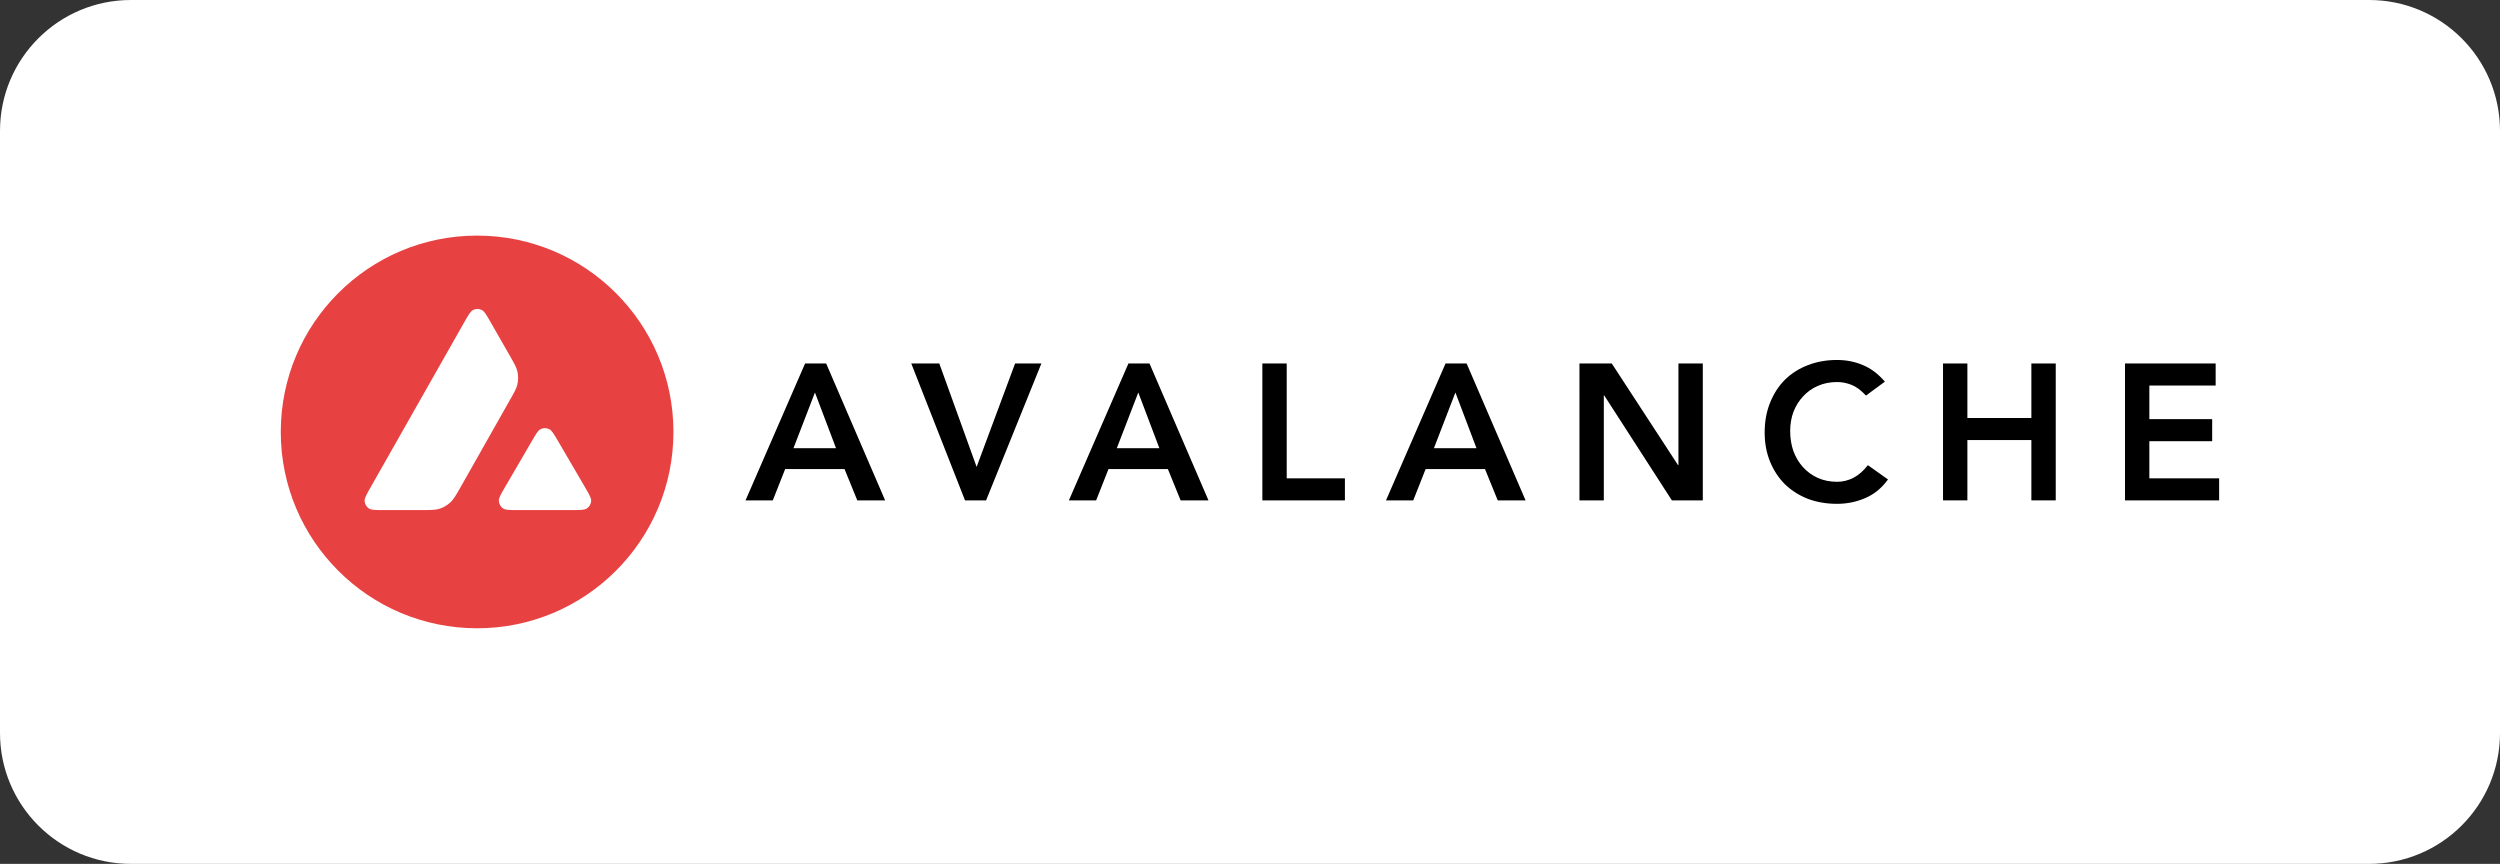 <svg fill="none" height="66" viewBox="0 0 191 66" width="191" xmlns="http://www.w3.org/2000/svg" xmlns:xlink="http://www.w3.org/1999/xlink"><rect x="0" y="0" width="191" height="66" fill="#333333" stroke="none"/><clipPath id="a"><path d="m21.451 18h148.099v30h-148.099z"/></clipPath><path d="m0 10c0-5.523 4.477-10 10-10h171c5.523 0 10 4.477 10 10v46c0 5.523-4.477 10-10 10h-171c-5.523 0-10-4.477-10-10z" fill="#fff"/><g clip-path="url(#a)"><g fill="#000"><path d="m61.509 27.77h1.61l4.505 10.458h-2.127l-.975-2.393h-4.535l-.945 2.393h-2.083zm2.363 6.47-1.61-4.254-1.64 4.254z"/><path d="m69.621 27.77h2.142l2.851 7.902 2.939-7.902h2.009l-4.225 10.458h-1.61z"/><path d="m86.212 27.77h1.61l4.505 10.458h-2.127l-.975-2.393h-4.535l-.945 2.393h-2.082zm2.363 6.47-1.61-4.254-1.64 4.254z"/><path d="m96.444 27.77h1.861v8.774h4.446v1.684h-6.307z"/><path d="m110.439 27.77h1.611l4.504 10.458h-2.127l-.974-2.393h-4.535l-.945 2.393h-2.083zm2.364 6.47-1.61-4.254-1.64 4.254z"/><path d="m120.671 27.77h2.467l5.066 7.769h.029v-7.769h1.861v10.458h-2.363l-5.17-8.02h-.029v8.02h-1.861z"/><path d="m142.56 30.222c-.384-.414-.759-.689-1.123-.827-.355-.138-.714-.207-1.078-.207-.542 0-1.034.098-1.477.295-.433.187-.808.453-1.123.798-.315.335-.561.729-.739 1.182-.167.453-.25.94-.25 1.462 0 .561.083 1.078.25 1.551.178.473.424.881.739 1.226.315.345.69.615 1.123.812.443.197.935.295 1.477.295.423 0 .832-.099 1.226-.295.403-.207.777-.532 1.122-.975l1.536 1.093c-.472.65-1.048 1.123-1.728 1.418-.679.295-1.403.443-2.171.443-.808 0-1.551-.128-2.23-.384-.67-.266-1.251-.635-1.743-1.108-.483-.482-.862-1.059-1.138-1.728-.275-.67-.413-1.413-.413-2.23 0-.837.138-1.595.413-2.275.276-.689.655-1.275 1.138-1.758.492-.482 1.073-.852 1.743-1.108.679-.266 1.422-.399 2.23-.399.709 0 1.364.128 1.964.384.611.246 1.177.67 1.699 1.27z"/><path d="m148.447 27.77h1.861v4.165h4.889v-4.165h1.861v10.458h-1.861v-4.608h-4.889v4.608h-1.861z"/><path d="m162.349 27.77h6.927v1.684h-5.066v2.57h4.8v1.684h-4.8v2.836h5.332v1.684h-7.193z"/></g><path clip-rule="evenodd" d="m51.451 33c0 8.284-6.716 15-15 15-8.284 0-15-6.716-15-15s6.716-15 15-15c8.284 0 15 6.716 15 15zm-19.251 5.969h-2.911c-.612 0-.914 0-1.098-.118-.199-.129-.321-.343-.335-.579-.011-.217.14-.483.442-1.013l7.188-12.669c.306-.538.461-.807.656-.906.21-.107.461-.107.671 0 .195.1.35.368.656.906l1.478 2.579.007.013c.33.577.498.87.571 1.177.081.335.081.689 0 1.024-.074.309-.239.604-.575 1.19l-3.776 6.674-.01.017c-.333.582-.501.877-.735 1.099-.254.243-.56.42-.895.52-.306.085-.648.085-1.334.085zm7.351 0h4.171c.615 0 .925 0 1.109-.122.199-.129.324-.346.335-.582.011-.21-.137-.465-.427-.965-.01-.017-.02-.034-.03-.052l-2.089-3.574-.024-.04c-.294-.496-.442-.747-.632-.844-.21-.107-.457-.107-.667 0-.192.099-.346.361-.652.888l-2.082 3.574-.007.012c-.305.526-.457.789-.446 1.005.015.236.136.453.335.582.181.118.49.118 1.105.118z" fill="#e84142" fill-rule="evenodd"/></g></svg>